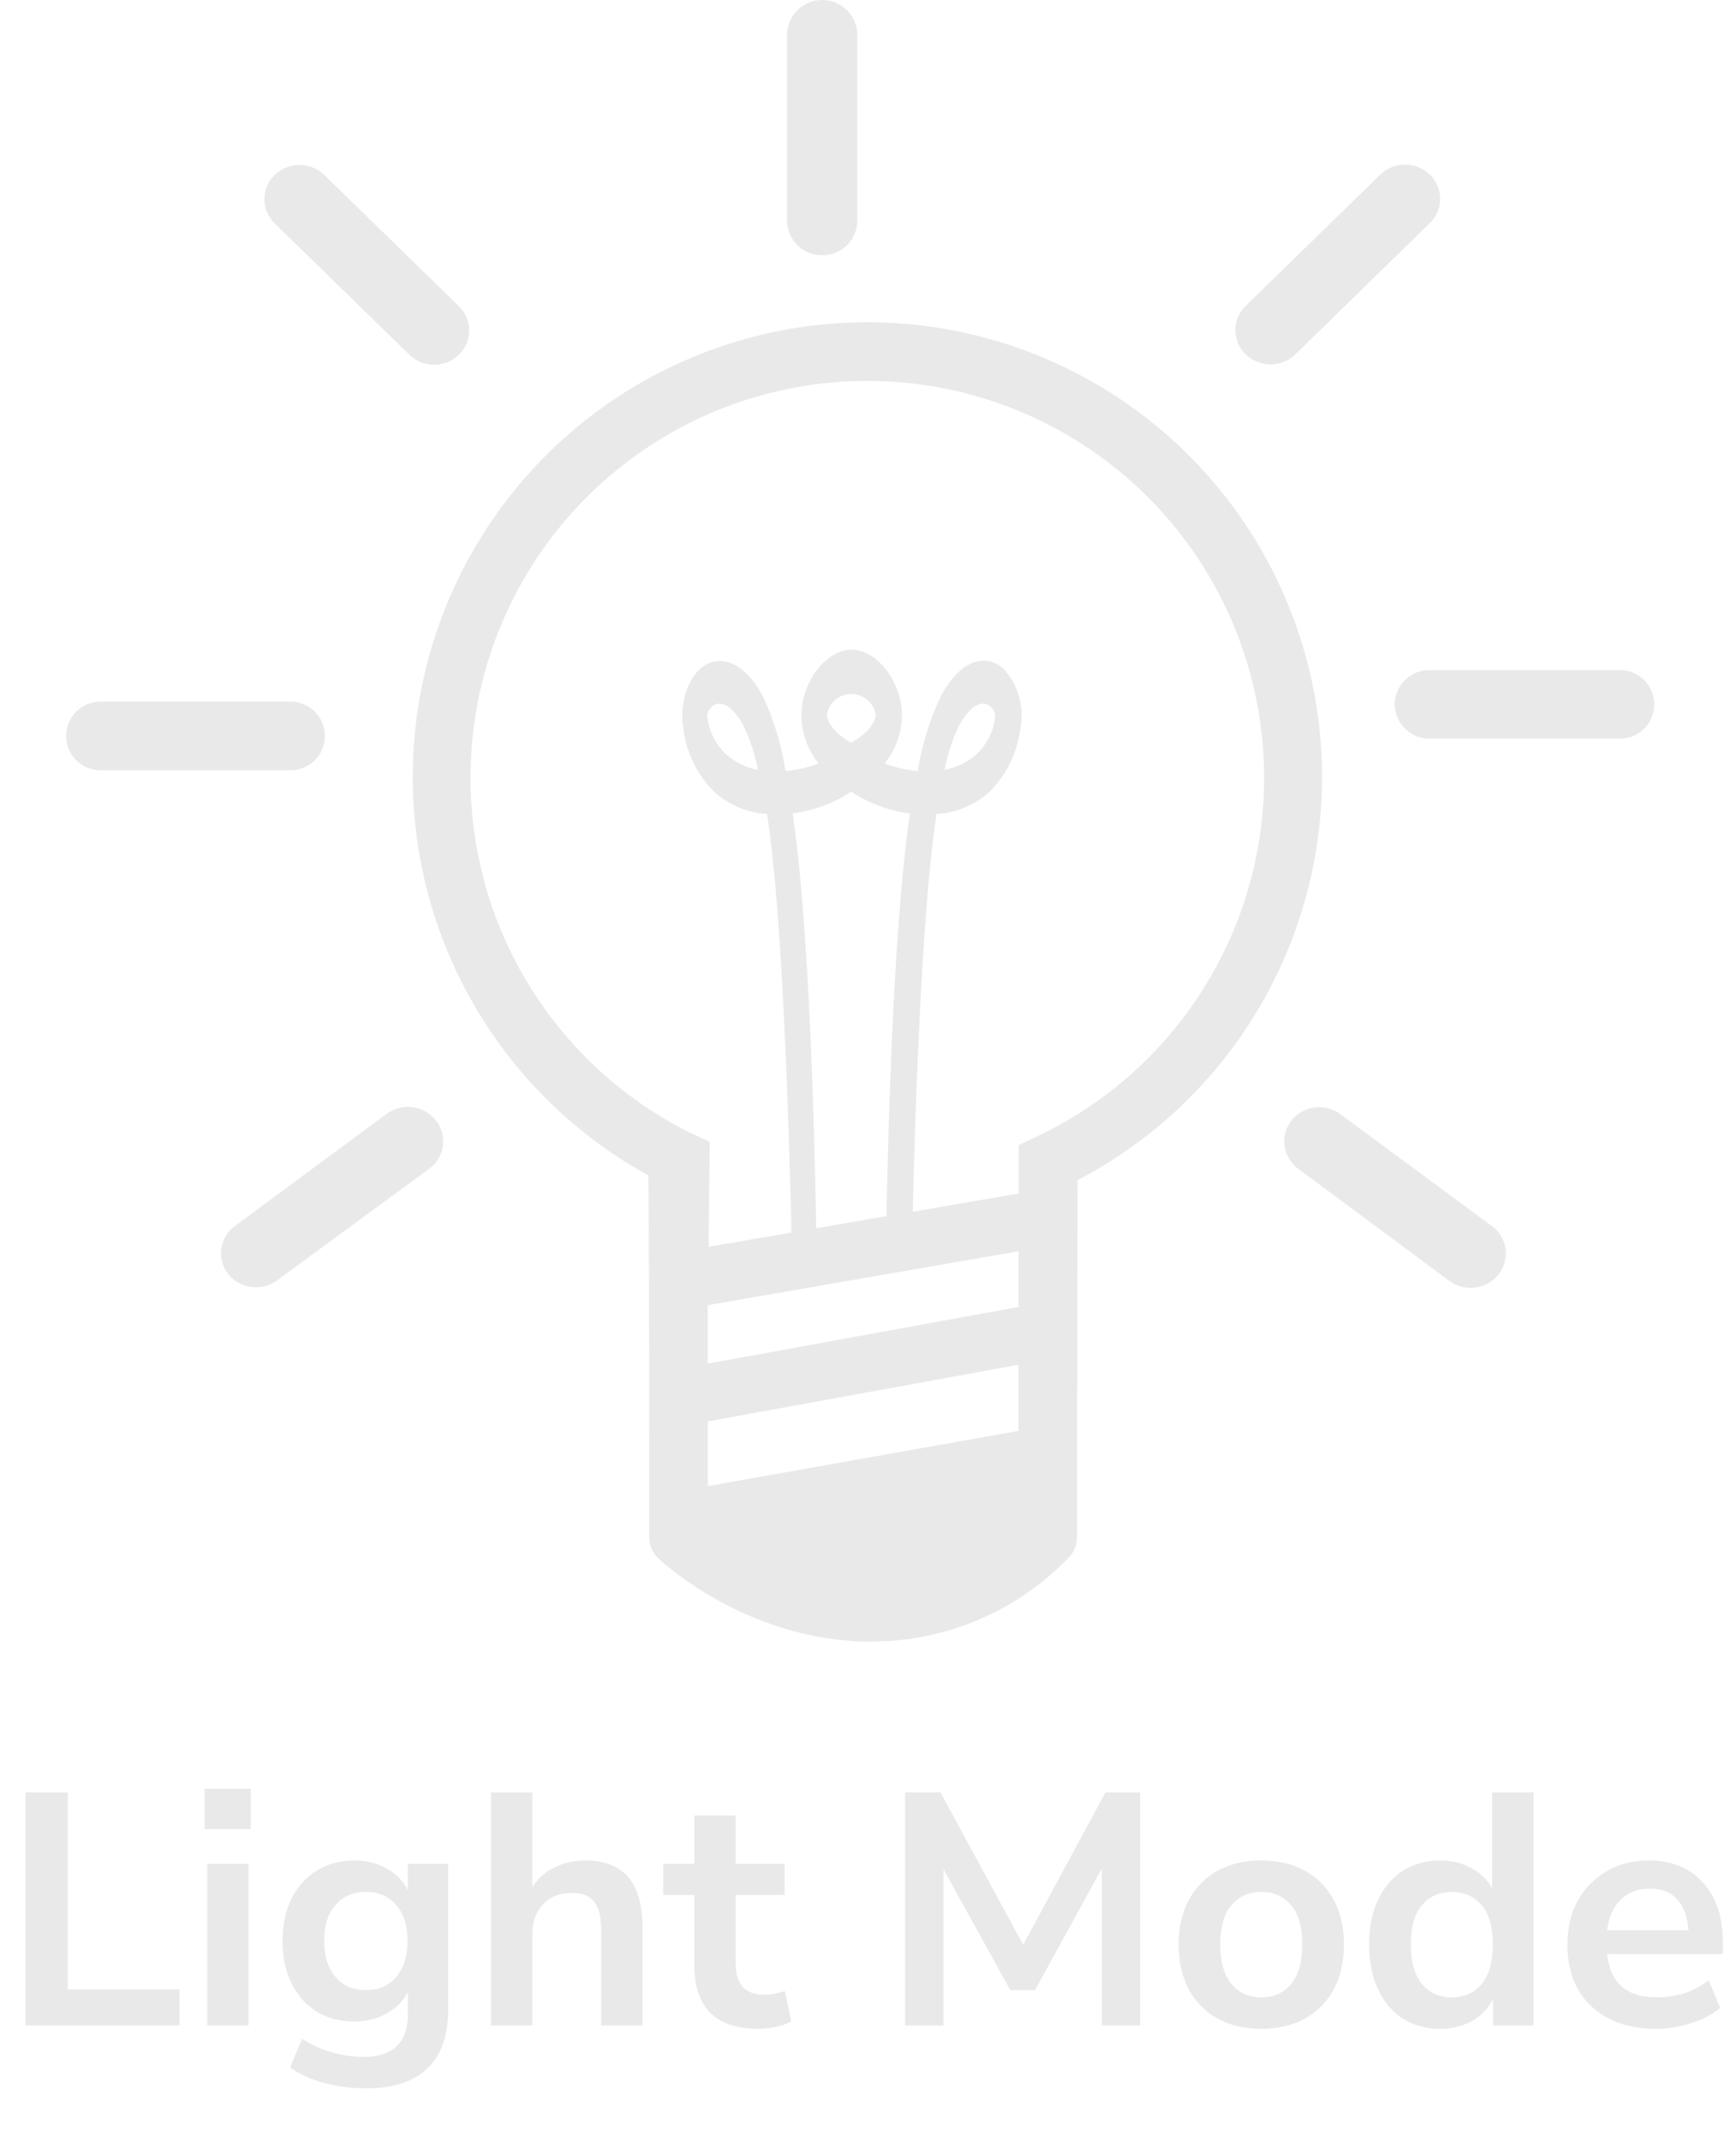 <svg width="210" height="259" viewBox="0 0 210 259" fill="none" xmlns="http://www.w3.org/2000/svg">
<path d="M104.91 38.98C117.221 38.977 129.177 43.104 138.865 50.702C148.552 58.299 155.41 68.927 158.342 80.884C161.273 92.841 160.108 105.436 155.033 116.653C149.958 127.869 141.267 137.059 130.35 142.75C130.35 143.06 130.28 186 130.28 186C130.279 186.811 129.988 187.595 129.46 188.21C126.357 191.49 122.615 194.101 118.465 195.881C114.315 197.661 109.845 198.572 105.33 198.56C90.42 198.56 80.05 188.9 79.61 188.48C79.273 188.16 79.004 187.776 78.82 187.35C78.636 186.923 78.541 186.464 78.54 186C78.54 186 78.54 142.68 78.42 142.17C67.728 136.288 59.295 127.018 54.45 115.818C49.605 104.618 48.622 92.124 51.656 80.304C54.69 68.484 61.569 58.009 71.21 50.528C80.851 43.047 92.707 38.984 104.91 38.98V38.98ZM85.62 179.76L123.2 173.08V165.08L85.62 171.93V179.76ZM85.62 164.94L123.2 158.09V151.35L85.62 157.87V164.94ZM104.29 96.56C103.83 96.316 103.389 96.038 102.97 95.73C102.554 96.038 102.116 96.315 101.66 96.56C99.856 97.496 97.904 98.115 95.89 98.39C97.62 110 98.32 130.39 98.59 141.57C98.67 144.79 98.71 147.26 98.73 148.57L107.24 147.1C107.24 145.73 107.3 143.84 107.36 141.59C107.62 130.37 108.36 110.02 110.06 98.41C108.044 98.131 106.092 97.505 104.29 96.56V96.56ZM105.93 86.43C105.808 85.735 105.445 85.105 104.904 84.65C104.364 84.197 103.681 83.948 102.975 83.948C102.269 83.948 101.586 84.197 101.045 84.65C100.505 85.105 100.142 85.735 100.02 86.43C100.02 87.16 100.79 88.64 102.97 89.83C105.16 88.64 105.95 87.16 105.93 86.43V86.43ZM83.85 137.18L85.85 138.13L85.72 150.81L95.72 149.09C95.72 147.28 95.63 144.67 95.54 141.57C95.2 129.14 94.37 108.57 92.79 98.47C90.427 98.321 88.183 97.38 86.42 95.8C84.34 93.742 83.016 91.044 82.66 88.14C82.21 85.37 83.02 82.47 84.66 80.93C86.3 79.39 89.48 79.15 92.26 84.15C93.603 87.046 94.536 90.116 95.03 93.27C96.399 93.145 97.744 92.836 99.03 92.35C97.601 90.593 96.864 88.373 96.96 86.11C97.1 82.41 99.96 78.58 103.02 78.58C106.08 78.58 108.95 82.41 109.09 86.11C109.181 88.374 108.441 90.593 107.01 92.35C108.296 92.835 109.641 93.145 111.01 93.27C111.518 90.112 112.471 87.041 113.84 84.15C116.61 79.15 119.66 79.29 121.43 80.93C122.302 81.892 122.938 83.046 123.285 84.298C123.632 85.55 123.682 86.865 123.43 88.14C123.068 91.042 121.744 93.739 119.67 95.8C117.902 97.379 115.655 98.319 113.29 98.47C111.71 108.61 110.89 129.14 110.54 141.57C110.49 143.42 110.45 145.11 110.42 146.57L123.24 144.36V138.5L125.24 137.56C135.103 132.95 143.106 125.125 147.935 115.368C152.764 105.61 154.133 94.501 151.817 83.864C149.501 73.226 143.638 63.691 135.189 56.825C126.741 49.959 116.209 46.169 105.322 46.077C94.436 45.984 83.841 49.596 75.278 56.318C66.714 63.041 60.69 72.475 58.194 83.072C55.699 93.669 56.88 104.799 61.543 114.637C66.207 124.474 74.076 132.434 83.86 137.21L83.85 137.18ZM91.7 93.12C91.331 91.243 90.723 89.421 89.89 87.7C88.34 84.9 86.89 84.76 86.09 85.49C85.911 85.65 85.771 85.848 85.679 86.07C85.587 86.291 85.547 86.531 85.56 86.77C85.775 88.473 86.573 90.049 87.82 91.23C88.91 92.211 90.255 92.866 91.7 93.12ZM114.25 93.12C115.694 92.864 117.038 92.21 118.13 91.23C119.373 90.049 120.169 88.472 120.38 86.77C120.393 86.531 120.352 86.291 120.261 86.07C120.169 85.848 120.028 85.65 119.85 85.49C119.06 84.76 117.6 84.9 116.05 87.7C115.216 89.42 114.611 91.243 114.25 93.12V93.12Z" fill="#E9E9E9"/>
<path d="M168.71 85.2C168.716 84.648 168.832 84.103 169.049 83.596C169.266 83.089 169.581 82.63 169.975 82.245C170.37 81.859 170.837 81.555 171.349 81.35C171.861 81.145 172.408 81.043 172.96 81.05H195.96C197.061 81.05 198.116 81.487 198.894 82.265C199.673 83.044 200.11 84.099 200.11 85.2C200.11 86.3 199.673 87.356 198.894 88.134C198.116 88.913 197.061 89.35 195.96 89.35H172.96C172.408 89.356 171.861 89.254 171.349 89.049C170.837 88.844 170.37 88.54 169.975 88.155C169.581 87.77 169.266 87.31 169.049 86.803C168.832 86.296 168.716 85.751 168.71 85.2V85.2Z" fill="#E9E9E9"/>
<path d="M99.46 30.87C98.908 30.876 98.361 30.774 97.849 30.569C97.337 30.364 96.87 30.061 96.475 29.675C96.081 29.29 95.766 28.83 95.549 28.323C95.332 27.816 95.216 27.271 95.21 26.72V4.25C95.21 3.123 95.658 2.042 96.455 1.245C97.252 0.448 98.333 -0 99.46 -0C100.587 -0 101.668 0.448 102.465 1.245C103.262 2.042 103.71 3.123 103.71 4.25V26.73C103.694 27.842 103.238 28.902 102.441 29.679C101.644 30.455 100.572 30.883 99.46 30.87Z" fill="#E9E9E9"/>
<path d="M12.15 84.87H35.15C36.251 84.87 37.306 85.307 38.084 86.085C38.863 86.864 39.3 87.919 39.3 89.02C39.3 90.121 38.863 91.176 38.084 91.954C37.306 92.733 36.251 93.17 35.15 93.17H12.15C11.049 93.17 9.994 92.733 9.216 91.954C8.437 91.176 8 90.121 8 89.02C8 87.919 8.437 86.864 9.216 86.085C9.994 85.307 11.049 84.87 12.15 84.87Z" fill="#E9E9E9"/>
<path d="M28.39 148.31L46.75 134.75C47.654 134.065 48.791 133.766 49.915 133.915C51.038 134.065 52.057 134.653 52.75 135.55C53.087 135.982 53.333 136.477 53.474 137.006C53.616 137.535 53.649 138.087 53.573 138.629C53.496 139.171 53.311 139.692 53.029 140.161C52.747 140.631 52.373 141.038 51.93 141.36L33.52 154.87C32.618 155.534 31.494 155.822 30.384 155.672C29.273 155.523 28.265 154.949 27.57 154.07C27.241 153.64 27.002 153.148 26.865 152.624C26.728 152.1 26.697 151.554 26.773 151.018C26.849 150.482 27.032 149.966 27.309 149.501C27.587 149.036 27.954 148.631 28.39 148.31V148.31Z" fill="#E9E9E9"/>
<path d="M162.12 134.75L180.48 148.31C180.923 148.631 181.297 149.039 181.579 149.508C181.861 149.977 182.046 150.499 182.123 151.041C182.199 151.583 182.166 152.135 182.024 152.664C181.883 153.193 181.637 153.688 181.3 154.12C180.604 155.013 179.586 155.597 178.464 155.746C177.342 155.896 176.206 155.599 175.3 154.92L157.03 141.36C156.587 141.038 156.213 140.63 155.931 140.161C155.649 139.692 155.464 139.171 155.388 138.629C155.311 138.087 155.345 137.535 155.486 137.006C155.627 136.477 155.873 135.981 156.21 135.55C156.901 134.678 157.902 134.108 159.004 133.959C160.106 133.809 161.223 134.093 162.12 134.75V134.75Z" fill="#E9E9E9"/>
<path d="M52.52 44.12C51.4 44.124 50.324 43.689 49.52 42.91L33.23 27.02C32.836 26.64 32.523 26.185 32.309 25.682C32.095 25.178 31.985 24.637 31.985 24.09C31.985 23.543 32.095 23.002 32.309 22.498C32.523 21.995 32.836 21.54 33.23 21.16C34.035 20.383 35.111 19.948 36.23 19.948C37.349 19.948 38.425 20.383 39.23 21.16L55.51 37.04C55.904 37.421 56.218 37.877 56.431 38.381C56.646 38.885 56.756 39.427 56.756 39.975C56.756 40.523 56.646 41.065 56.431 41.569C56.218 42.074 55.904 42.53 55.51 42.91C54.71 43.689 53.636 44.123 52.52 44.12V44.12Z" fill="#E9E9E9"/>
<path d="M156.69 42.87C155.883 43.642 154.808 44.074 153.69 44.074C152.573 44.074 151.498 43.642 150.69 42.87C150.296 42.489 149.983 42.033 149.769 41.529C149.555 41.025 149.444 40.483 149.444 39.935C149.444 39.387 149.555 38.845 149.769 38.341C149.983 37.836 150.296 37.38 150.69 37L166.97 21.12C167.776 20.343 168.851 19.908 169.97 19.908C171.089 19.908 172.165 20.343 172.97 21.12C173.362 21.501 173.673 21.957 173.885 22.46C174.097 22.963 174.207 23.504 174.207 24.05C174.207 24.596 174.097 25.137 173.885 25.64C173.673 26.143 173.362 26.599 172.97 26.98L156.69 42.87Z" fill="#E9E9E9"/>
<path d="M3.08 245V216.8H8.2V240.64H21.72V245H3.08ZM24.741 221.24V216.36H30.341V221.24H24.741ZM25.061 245V225.44H30.061V245H25.061ZM44.376 252.6C42.563 252.6 40.856 252.387 39.256 251.96C37.683 251.56 36.296 250.933 35.096 250.08L36.536 246.6C37.656 247.347 38.856 247.893 40.136 248.24C41.416 248.613 42.696 248.8 43.976 248.8C47.55 248.8 49.336 247.08 49.336 243.64V240.96C48.776 242.053 47.91 242.92 46.736 243.56C45.59 244.2 44.31 244.52 42.896 244.52C41.136 244.52 39.603 244.12 38.296 243.32C36.99 242.493 35.976 241.347 35.256 239.88C34.536 238.413 34.176 236.707 34.176 234.76C34.176 232.813 34.536 231.12 35.256 229.68C35.976 228.213 36.99 227.08 38.296 226.28C39.603 225.453 41.136 225.04 42.896 225.04C44.363 225.04 45.67 225.373 46.816 226.04C47.963 226.68 48.803 227.547 49.336 228.64V225.44H54.216V243.04C54.216 246.213 53.376 248.6 51.696 250.2C50.016 251.8 47.576 252.6 44.376 252.6ZM44.256 240.72C45.803 240.72 47.03 240.187 47.936 239.12C48.843 238.053 49.296 236.6 49.296 234.76C49.296 232.92 48.843 231.48 47.936 230.44C47.03 229.373 45.803 228.84 44.256 228.84C42.71 228.84 41.483 229.373 40.576 230.44C39.67 231.48 39.216 232.92 39.216 234.76C39.216 236.6 39.67 238.053 40.576 239.12C41.483 240.187 42.71 240.72 44.256 240.72ZM59.397 245V216.8H64.397V228.28C65.064 227.213 65.957 226.413 67.077 225.88C68.197 225.32 69.437 225.04 70.797 225.04C75.41 225.04 77.717 227.72 77.717 233.08V245H72.717V233.32C72.717 231.8 72.424 230.693 71.837 230C71.277 229.307 70.397 228.96 69.197 228.96C67.73 228.96 66.557 229.427 65.677 230.36C64.823 231.267 64.397 232.48 64.397 234V245H59.397ZM91.755 245.4C86.582 245.4 83.995 242.84 83.995 237.72V229.2H80.235V225.44H83.995V219.6H88.995V225.44H94.915V229.2H88.995V237.44C88.995 238.72 89.275 239.68 89.835 240.32C90.395 240.96 91.302 241.28 92.555 241.28C92.929 241.28 93.315 241.24 93.715 241.16C94.115 241.053 94.529 240.947 94.955 240.84L95.715 244.52C95.235 244.787 94.622 245 93.875 245.16C93.155 245.32 92.449 245.4 91.755 245.4ZM109.488 245V216.8H113.768L123.768 235.24L133.728 216.8H137.928V245H133.288V226L125.208 240.72H122.208L114.128 226.08V245H109.488ZM152.575 245.4C150.548 245.4 148.788 244.987 147.295 244.16C145.801 243.333 144.641 242.16 143.815 240.64C142.988 239.093 142.575 237.28 142.575 235.2C142.575 233.12 142.988 231.32 143.815 229.8C144.641 228.28 145.801 227.107 147.295 226.28C148.788 225.453 150.548 225.04 152.575 225.04C154.601 225.04 156.361 225.453 157.855 226.28C159.348 227.107 160.508 228.28 161.335 229.8C162.161 231.32 162.575 233.12 162.575 235.2C162.575 237.28 162.161 239.093 161.335 240.64C160.508 242.16 159.348 243.333 157.855 244.16C156.361 244.987 154.601 245.4 152.575 245.4ZM152.575 241.6C154.068 241.6 155.268 241.067 156.175 240C157.081 238.907 157.535 237.307 157.535 235.2C157.535 233.067 157.081 231.48 156.175 230.44C155.268 229.373 154.068 228.84 152.575 228.84C151.081 228.84 149.881 229.373 148.975 230.44C148.068 231.48 147.615 233.067 147.615 235.2C147.615 237.307 148.068 238.907 148.975 240C149.881 241.067 151.081 241.6 152.575 241.6ZM174.222 245.4C172.515 245.4 171.008 244.987 169.702 244.16C168.422 243.333 167.422 242.16 166.702 240.64C165.982 239.093 165.622 237.28 165.622 235.2C165.622 233.093 165.982 231.293 166.702 229.8C167.422 228.28 168.422 227.107 169.702 226.28C171.008 225.453 172.515 225.04 174.222 225.04C175.608 225.04 176.862 225.347 177.982 225.96C179.102 226.573 179.942 227.387 180.502 228.4V216.8H185.502V245H180.622V241.76C180.088 242.88 179.248 243.773 178.102 244.44C176.955 245.08 175.662 245.4 174.222 245.4ZM175.622 241.6C177.115 241.6 178.315 241.067 179.222 240C180.128 238.907 180.582 237.307 180.582 235.2C180.582 233.067 180.128 231.48 179.222 230.44C178.315 229.373 177.115 228.84 175.622 228.84C174.128 228.84 172.928 229.373 172.022 230.44C171.115 231.48 170.662 233.067 170.662 235.2C170.662 237.307 171.115 238.907 172.022 240C172.928 241.067 174.128 241.6 175.622 241.6ZM200.326 245.4C198.113 245.4 196.206 244.987 194.606 244.16C193.006 243.333 191.766 242.16 190.886 240.64C190.033 239.12 189.606 237.32 189.606 235.24C189.606 233.213 190.019 231.44 190.846 229.92C191.699 228.4 192.859 227.213 194.326 226.36C195.819 225.48 197.513 225.04 199.406 225.04C202.179 225.04 204.366 225.92 205.966 227.68C207.593 229.44 208.406 231.84 208.406 234.88V236.36H194.406C194.779 239.853 196.779 241.6 200.406 241.6C201.499 241.6 202.593 241.44 203.686 241.12C204.779 240.773 205.779 240.24 206.686 239.52L208.086 242.88C207.153 243.653 205.979 244.267 204.566 244.72C203.153 245.173 201.739 245.4 200.326 245.4ZM199.606 228.44C198.139 228.44 196.953 228.893 196.046 229.8C195.139 230.707 194.593 231.933 194.406 233.48H204.246C204.139 231.853 203.686 230.613 202.886 229.76C202.113 228.88 201.019 228.44 199.606 228.44Z" fill="#E9E9E9"/>
</svg>

